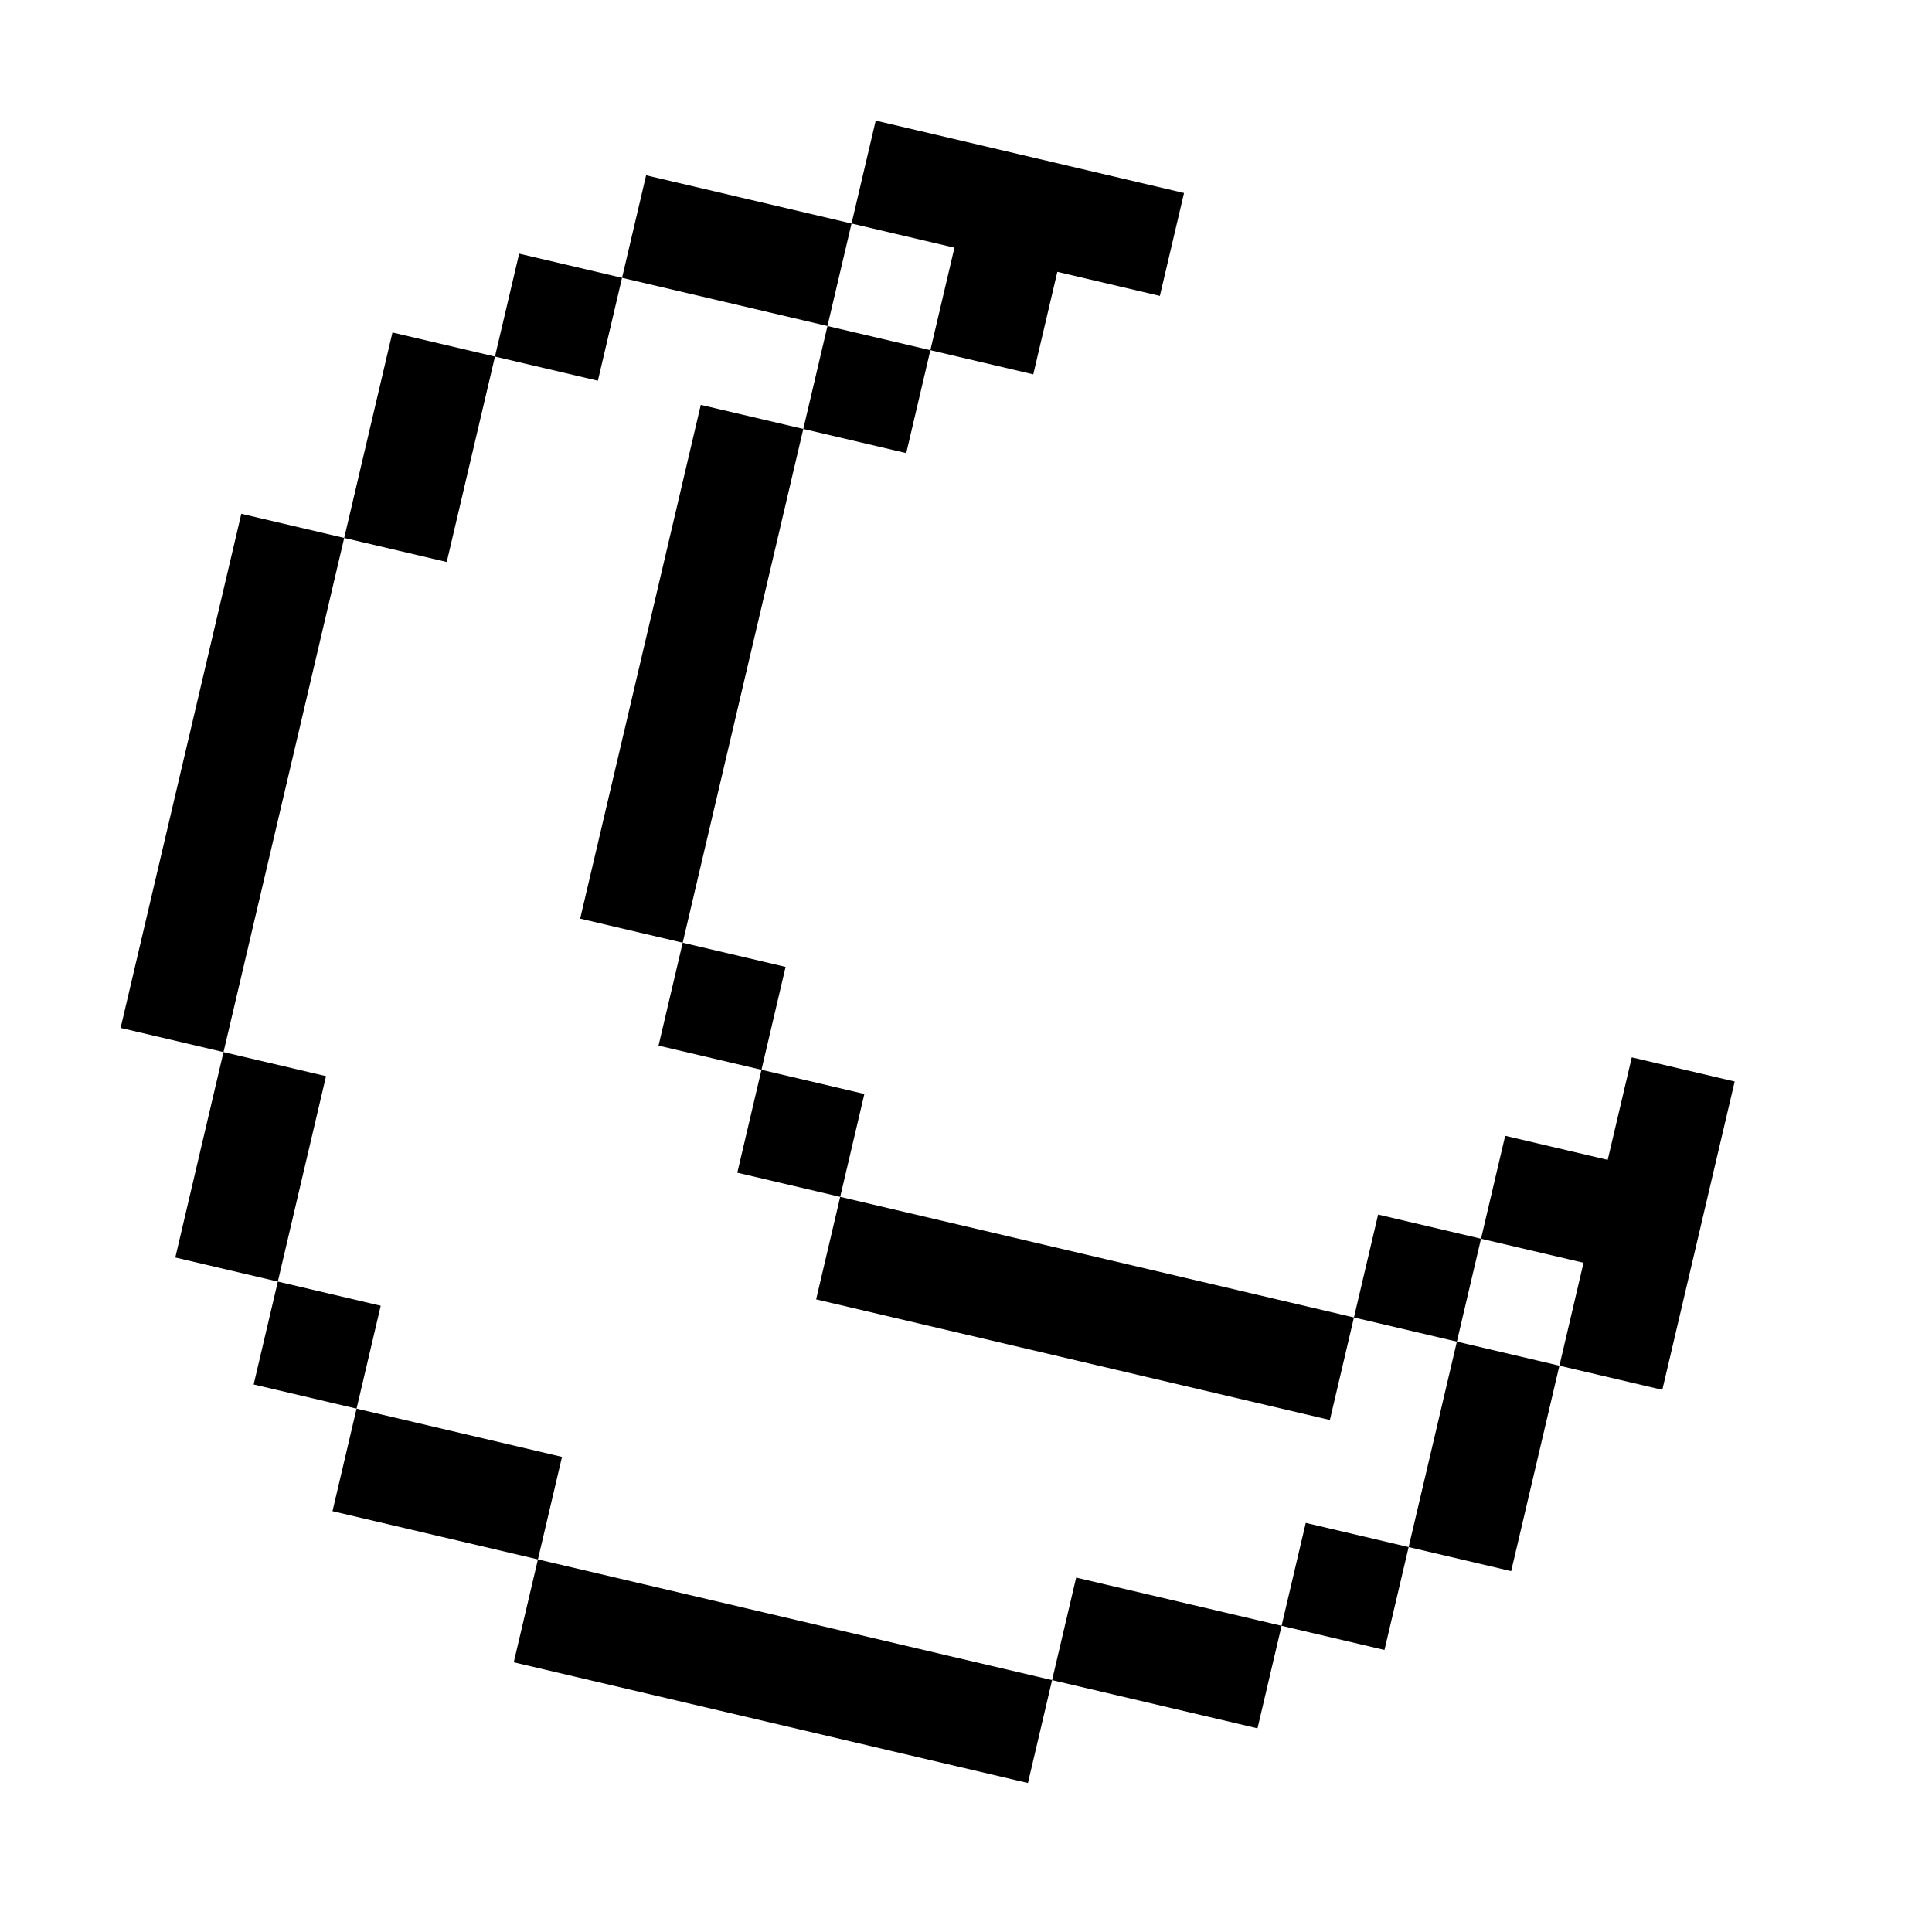 <svg width="61" height="61" viewBox="0 0 61 61" fill="none" xmlns="http://www.w3.org/2000/svg">
<g clip-path="url(#clip0_14_100)">
<path d="M26.126 10.294L26.886 7.057L23.649 6.297L20.4 5.535L19.64 8.772L22.889 9.534L26.126 10.294Z" fill="black"/>
<path d="M29.375 11.057L32.624 11.82L33.384 8.583L36.621 9.343L37.384 6.094L34.147 5.334L30.898 4.571L27.649 3.808L26.886 7.057L30.135 7.82L29.375 11.057Z" fill="black"/>
<path d="M19.64 8.772L16.391 8.009L15.628 11.258L18.877 12.021L19.64 8.772Z" fill="black"/>
<path d="M29.375 11.057L26.126 10.294L25.363 13.543L28.613 14.306L29.375 11.057Z" fill="black"/>
<path d="M21.364 16.033L20.604 19.27L19.841 22.519L19.078 25.768L18.318 29.005L21.555 29.765L22.315 26.528L23.078 23.279L23.841 20.03L24.601 16.793L25.363 13.543L22.126 12.784L21.364 16.033Z" fill="black"/>
<path d="M14.865 14.507L15.628 11.258L12.391 10.498L11.628 13.747L10.868 16.984L14.105 17.744L14.865 14.507Z" fill="black"/>
<path d="M51.521 33.384L50.761 36.621L47.524 35.861L46.761 39.111L49.998 39.87L49.236 43.12L52.485 43.882L53.248 40.633L54.01 37.384L54.77 34.147L51.521 33.384Z" fill="black"/>
<path d="M8.583 26.72L9.343 23.483L10.105 20.233L10.868 16.984L7.619 16.222L6.856 19.471L6.094 22.72L5.334 25.957L4.571 29.206L3.808 32.455L7.057 33.218L7.82 29.969L8.583 26.72Z" fill="black"/>
<path d="M24.804 30.528L21.555 29.765L20.792 33.014L24.042 33.777L24.804 30.528Z" fill="black"/>
<path d="M27.291 34.54L24.042 33.777L23.279 37.026L26.528 37.789L27.291 34.54Z" fill="black"/>
<path d="M46.761 39.111L43.512 38.348L42.749 41.597L45.999 42.36L46.761 39.111Z" fill="black"/>
<path d="M10.294 33.978L7.057 33.218L6.297 36.455L5.535 39.704L8.772 40.464L9.534 37.215L10.294 33.978Z" fill="black"/>
<path d="M29.005 41.786L32.254 42.548L35.503 43.311L38.74 44.071L41.989 44.834L42.749 41.597L39.5 40.834L36.263 40.074L33.014 39.312L29.765 38.549L26.528 37.789L25.768 41.026L29.005 41.786Z" fill="black"/>
<path d="M45.239 45.597L44.476 48.846L47.713 49.606L48.476 46.357L49.236 43.12L45.999 42.36L45.239 45.597Z" fill="black"/>
<path d="M12.021 41.227L8.772 40.464L8.009 43.713L11.258 44.476L12.021 41.227Z" fill="black"/>
<path d="M44.476 48.846L41.227 48.083L40.464 51.332L43.713 52.095L44.476 48.846Z" fill="black"/>
<path d="M14.507 45.239L11.258 44.476L10.498 47.713L13.747 48.476L16.984 49.236L17.744 45.999L14.507 45.239Z" fill="black"/>
<path d="M33.978 49.81L33.218 53.047L36.455 53.806L39.704 54.569L40.464 51.332L37.215 50.569L33.978 49.81Z" fill="black"/>
<path d="M26.72 51.521L23.483 50.761L20.233 49.998L16.984 49.236L16.221 52.485L19.471 53.248L22.72 54.01L25.957 54.77L29.206 55.533L32.455 56.296L33.218 53.047L29.969 52.284L26.72 51.521Z" fill="black"/>
</g>
<defs>
<clipPath id="clip0_14_100">
<rect width="50" height="50" fill="white" transform="translate(11.427) rotate(13.211)"/>
</clipPath>
</defs>
</svg>
